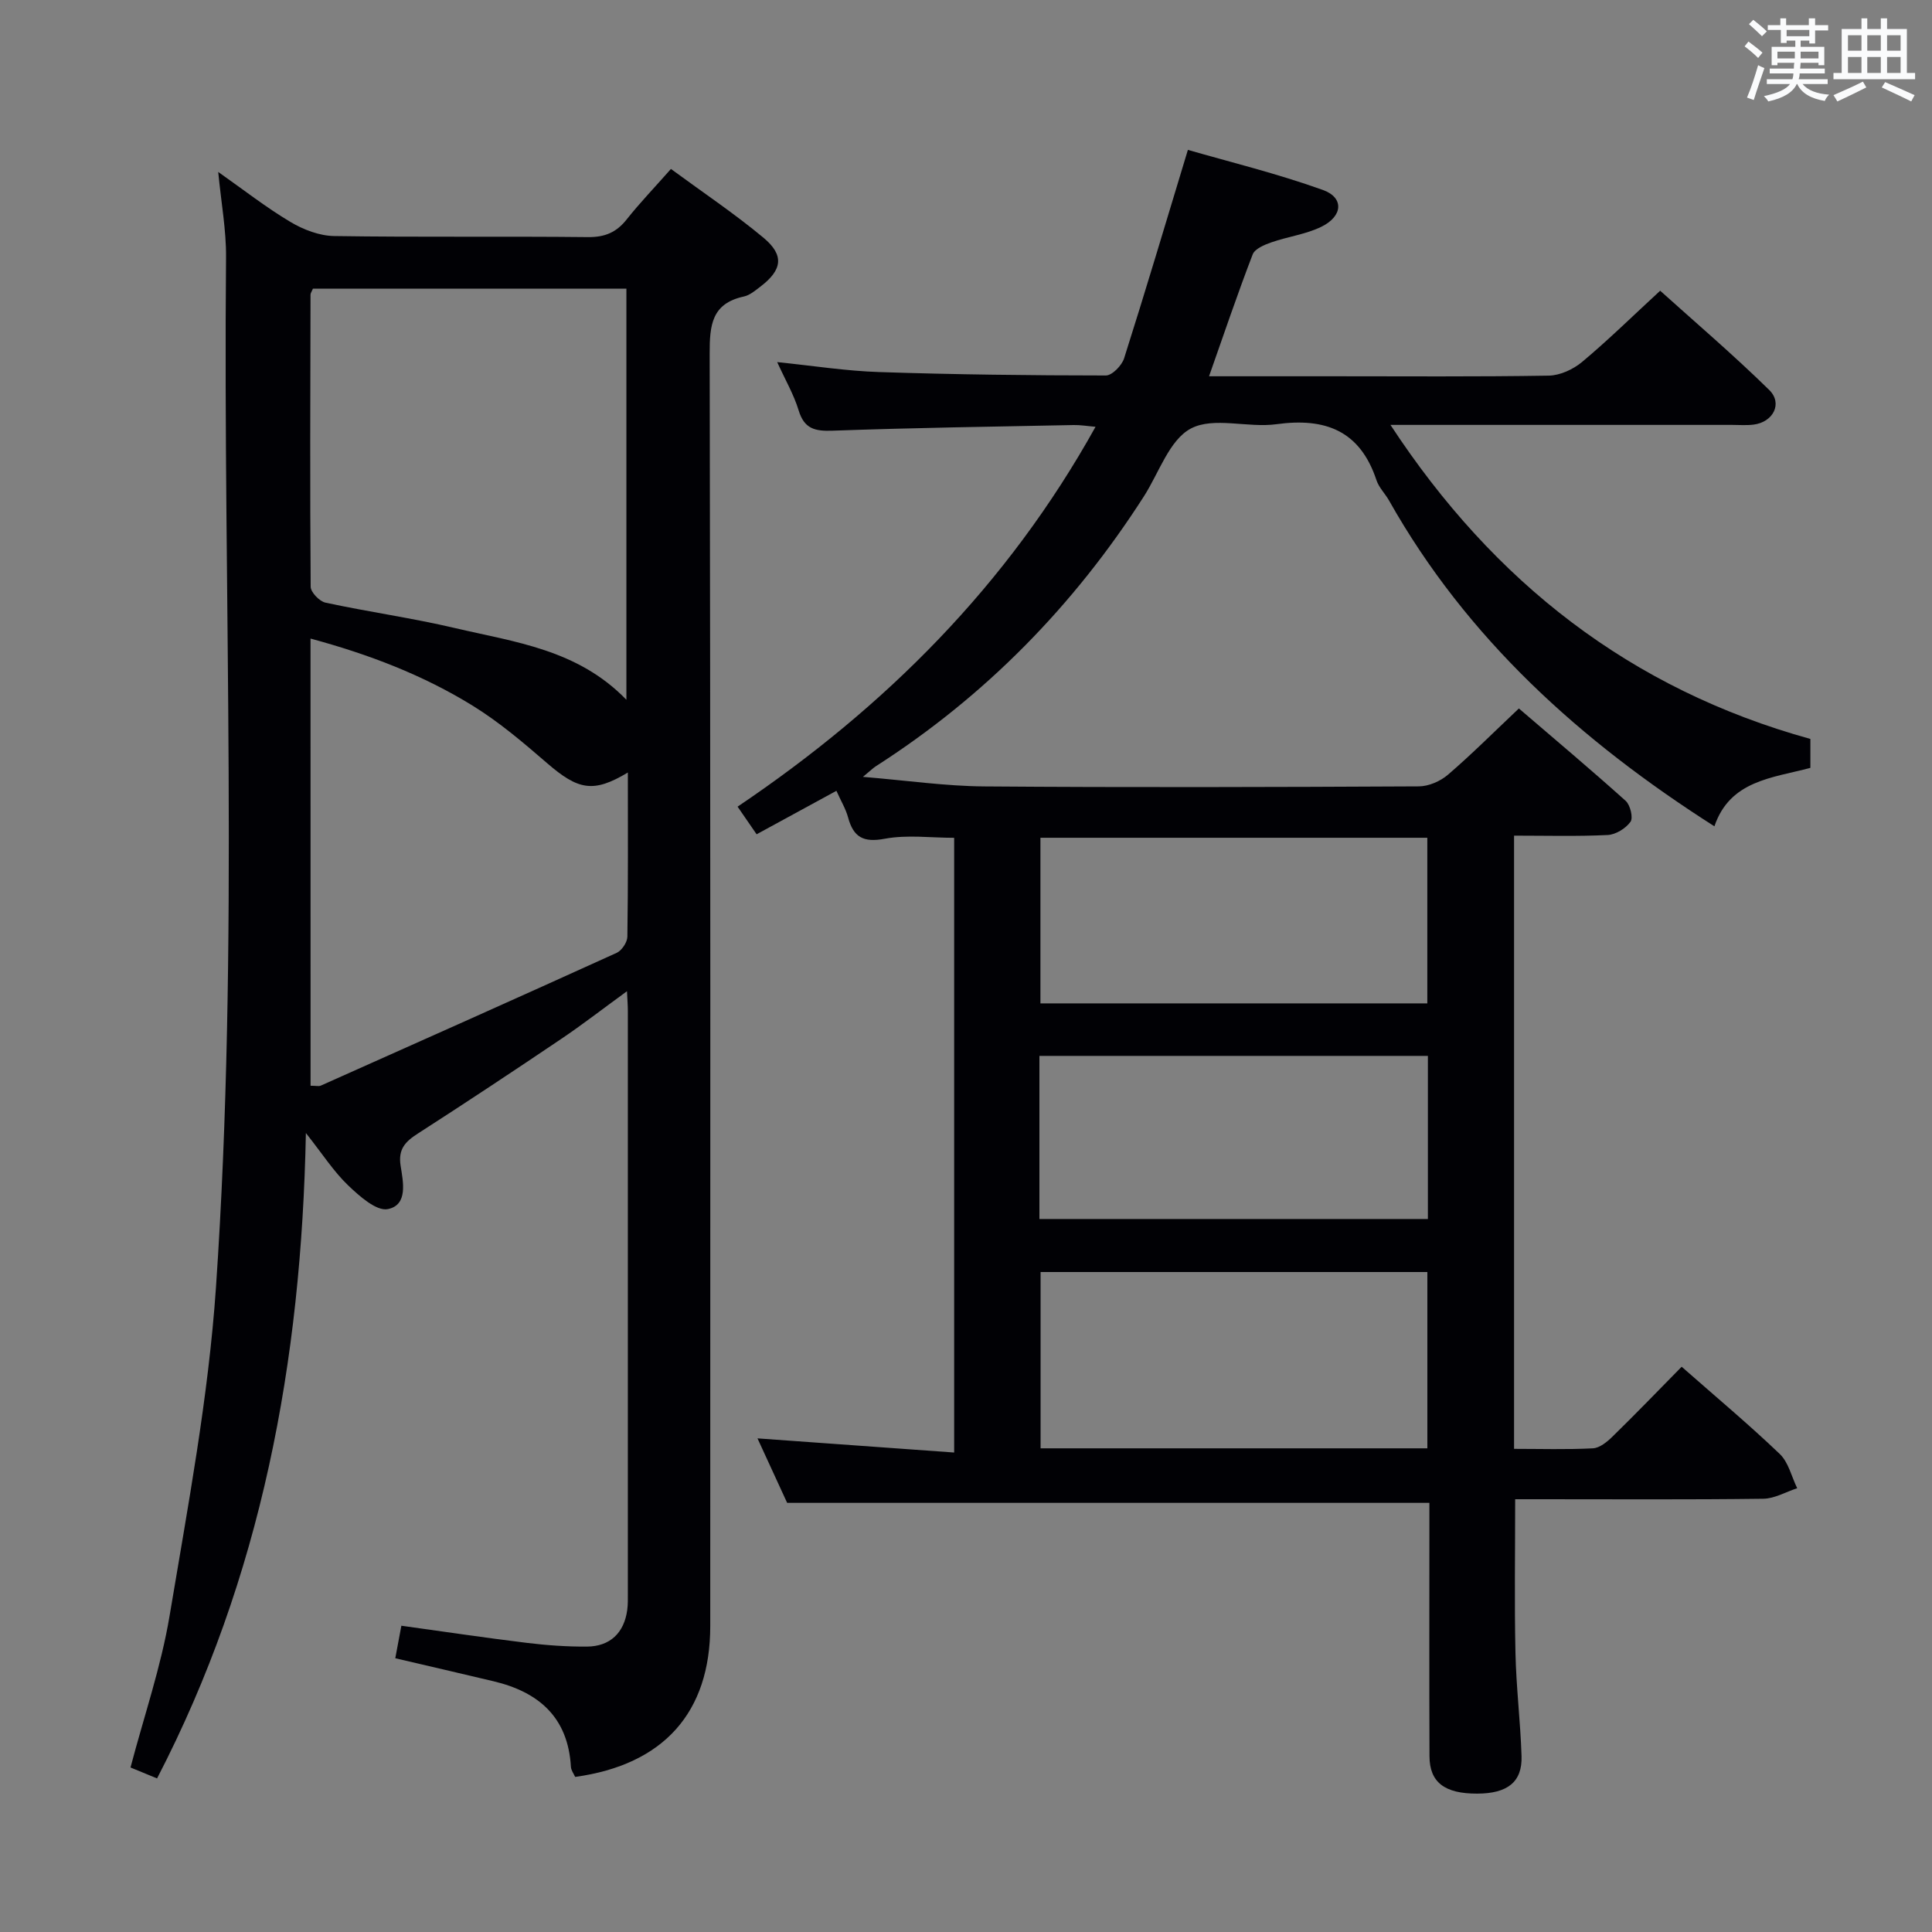 <svg enable-background="new 0 0 400 400" viewBox="0 0 400 400" xmlns="http://www.w3.org/2000/svg"><rect x="0" y="0" width="400" height="400" fill="#808080" stroke="none"/><path d="m348.17 282.97c7.17 6.31 13.94 11.97 20.31 18.06 1.81 1.73 2.44 4.69 3.61 7.09-2.34.76-4.67 2.15-7.02 2.18-15.33.2-30.66.1-45.99.1-1.8 0-3.6 0-5.38 0 0 10.96-.17 21.38.06 31.79.15 7.14 1.03 14.25 1.26 21.39.17 5.36-2.9 7.76-9.19 7.77-6.73.02-9.85-2.33-9.87-7.74-.06-15.66-.02-31.33-.02-46.99 0-1.82 0-3.64 0-5.47-44.2 0-88.08 0-132.97 0-1.77-3.86-4.01-8.73-6.14-13.35 13.6.98 26.93 1.94 40.72 2.93 0-43.01 0-85.04 0-127.27-4.84 0-9.74-.67-14.35.19-4.45.84-6.51-.31-7.62-4.43-.47-1.73-1.44-3.33-2.41-5.49-5.52 3.01-10.86 5.92-16.52 9-1.32-1.91-2.5-3.63-3.94-5.72 30.53-20.58 55.87-45.82 74.11-78.65-1.8-.15-3.16-.39-4.52-.36-16.64.33-33.29.57-49.92 1.17-3.65.13-5.87-.37-7.03-4.21-1-3.29-2.79-6.35-4.44-9.99 7.38.75 14.24 1.84 21.12 2.06 15.64.52 31.29.7 46.93.71 1.29 0 3.29-2.06 3.77-3.54 4.41-13.87 8.56-27.83 13.21-43.17 8.54 2.47 18.42 4.88 27.95 8.3 4.41 1.58 4.15 5.43-.3 7.61-3.21 1.58-6.96 2.04-10.38 3.24-1.44.5-3.41 1.33-3.86 2.5-3.14 8.17-5.95 16.47-9.03 25.22h25.35c15 0 30 .12 44.99-.13 2.33-.04 5.04-1.29 6.88-2.82 5.36-4.48 10.36-9.39 16.18-14.76 7 6.31 15.05 13.17 22.58 20.55 2.84 2.79.81 6.66-3.23 7.17-1.48.19-3 .06-4.49.06-23.3 0-46.61 0-70.7 0 21.39 32.63 49.74 54.72 86.94 65.02v5.99c-7.85 2.1-16.65 2.58-19.87 12.1-27.74-17.68-51.24-38.86-67.35-67.43-.82-1.45-2.11-2.7-2.62-4.24-3.4-10.26-10.6-12.98-20.73-11.58-5.89.81-12.94-1.6-17.67.88-4.48 2.35-6.62 9.18-9.75 14.06-14.49 22.62-32.87 41.38-55.52 55.89-.53.34-.98.8-2.65 2.18 9.17.76 17.14 1.92 25.11 1.98 29.99.23 59.99.14 89.98-.01 2.04-.01 4.46-1.06 6.03-2.41 4.91-4.22 9.5-8.82 14.69-13.72 7.4 6.35 14.86 12.62 22.1 19.12.96.86 1.6 3.51 1.01 4.34-.99 1.38-3.06 2.66-4.74 2.74-6.31.31-12.64.13-19.37.13v126.96c5.44 0 10.89.17 16.32-.11 1.4-.07 2.94-1.33 4.04-2.41 4.76-4.64 9.37-9.43 14.34-14.48zm-52.65 16.89c0-12.19 0-24.33 0-36.5-26.88 0-53.42 0-80.08 0v36.5zm-.01-92.12c0-11.74 0-23.1 0-34.29-27 0-53.56 0-80.1 0v34.29zm-80.31 44.64h80.43c0-11.53 0-22.62 0-33.77-26.98 0-53.64 0-80.43 0z" fill="#010105"/><path d="m138.91 34.98c6.68 4.91 13.18 9.26 19.16 14.24 4.37 3.64 3.89 6.68-.66 10.14-1.05.8-2.18 1.77-3.41 2.03-6.66 1.45-7.08 5.92-7.07 11.79.18 87.83.14 175.66.12 263.48 0 17.89-9.64 28.71-27.97 31.23-.28-.64-.84-1.35-.88-2.1-.59-10.22-6.63-15.47-16.01-17.7-6.6-1.57-13.21-3.1-20.35-4.77.38-2.02.78-4.18 1.26-6.73 8.95 1.24 17.45 2.51 25.98 3.55 4.11.5 8.28.8 12.43.77 4.8-.03 7.71-2.85 8.35-7.57.16-1.15.13-2.33.13-3.49.01-40.16.01-80.33 0-120.49 0-1.12-.09-2.24-.18-4.14-4.91 3.57-9.19 6.9-13.68 9.92-9.8 6.61-19.65 13.14-29.59 19.53-2.6 1.67-4.14 3.21-3.6 6.67.52 3.31 1.59 8.14-2.64 8.99-2.36.48-5.91-2.7-8.24-4.93-2.96-2.83-5.22-6.38-8.73-10.82-.93 47.45-9.2 91.9-30.81 133.62-1.83-.75-3.6-1.48-5.5-2.26 2.79-10.61 6.33-20.86 8.09-31.4 3.77-22.57 8.04-45.19 9.6-67.96 4.87-71.04 1.44-142.22 2.09-213.33.05-5.59-1-11.2-1.62-17.65 5.26 3.7 9.91 7.35 14.95 10.35 2.68 1.6 6.02 2.88 9.08 2.92 17.49.27 35 .03 52.49.22 3.52.04 5.93-.97 8.07-3.69 2.69-3.39 5.69-6.51 9.14-10.42zm-9.22 109.9c0-28.9 0-56.95 0-85.12-21.89 0-43.46 0-64.9 0-.27.64-.5.94-.5 1.24-.05 20.16-.12 40.32.03 60.48.01 1.14 1.82 3.02 3.06 3.29 8.91 1.92 17.97 3.18 26.84 5.27 12.36 2.9 25.38 4.41 35.47 14.84zm-65.39 79.91c1.14 0 1.7.16 2.11-.02 20.44-9.12 40.88-18.23 61.26-27.49 1.06-.48 2.2-2.19 2.22-3.34.17-11.23.1-22.47.1-34-7.13 4.28-10.26 3.66-16.76-1.97-4.88-4.22-9.86-8.46-15.33-11.84-10.29-6.36-21.53-10.66-33.61-13.92.01 31.22.01 61.81.01 92.58z" fill="#010105"/><g fill="#fafbfc"><path d="m361.2 9.6.8-1c.9.7 1.9 1.4 2.9 2.3l-.9 1.1c-1-1-2-1.8-2.8-2.4zm.5 10.6c.9-2.1 1.6-4.3 2.3-6.7.4.2.8.4 1.3.6-.7 2.1-1.5 4.3-2.2 6.6zm.4-15.2.9-.9c1 .8 2 1.6 2.8 2.4l-1 1c-.9-.9-1.8-1.7-2.7-2.5zm12.5-1.2h1.2v1.4h2.7v1.1h-2.7v2.7h-1.2v-.6h-1.8v1.3h4.9v3.8h-1.2v-.5h-3.7c0 .4-.1.9-.1 1.2h5.1v1h-5.2c0 .5-.1.9-.2 1.2h6v1h-5.2c1.1 1.3 2.9 2 5.5 2.2-.4.4-.7.8-.9 1.3-2.9-.5-4.8-1.6-5.7-3.5h-.1c-.8 1.7-2.7 2.9-5.9 3.6-.2-.4-.6-.8-.9-1.1 2.8-.6 4.6-1.4 5.4-2.5h-4.8v-1h5.3c.1-.3.2-.7.2-1.2h-4.9v-1h5c0-.4 0-.8.1-1.2h-3.5v.5h-1.2v-3.8h4.9v-1.3h-1.8v.5h-1.2v-2.7h-2.7v-1h2.6v-1.4h1.2v1.4h4.7v-1.4zm-6.6 8.3h3.6c0-.4 0-.9 0-1.4h-3.6zm1.9-4.6h4.7v-1.3h-4.7zm6.6 3.2h-3.7v1.4h3.7z"/><path d="m385.3 3.8h1.3v2.2h2.8v-2.2h1.3v2.2h4.1v9.1h1.7v1.3h-16.9v-1.3h1.7v-9.1h4.1v-2.2zm.4 13.1.7 1.2c-1.8.9-3.8 1.9-6 2.9-.2-.4-.5-.8-.8-1.3 2.3-1 4.3-1.9 6.1-2.8zm-3.1-6.4h2.8v-3.2h-2.8zm0 4.6h2.8v-3.3h-2.8zm4-4.6h2.8v-3.2h-2.8zm0 4.6h2.8v-3.3h-2.8zm3.7 1.9c2.1.9 4.1 1.8 6.1 2.7l-.7 1.3c-2.2-1.1-4.2-2-6.1-2.9zm3.2-9.7h-2.8v3.2h2.8zm-2.8 7.8h2.8v-3.3h-2.8z"/></g></svg>